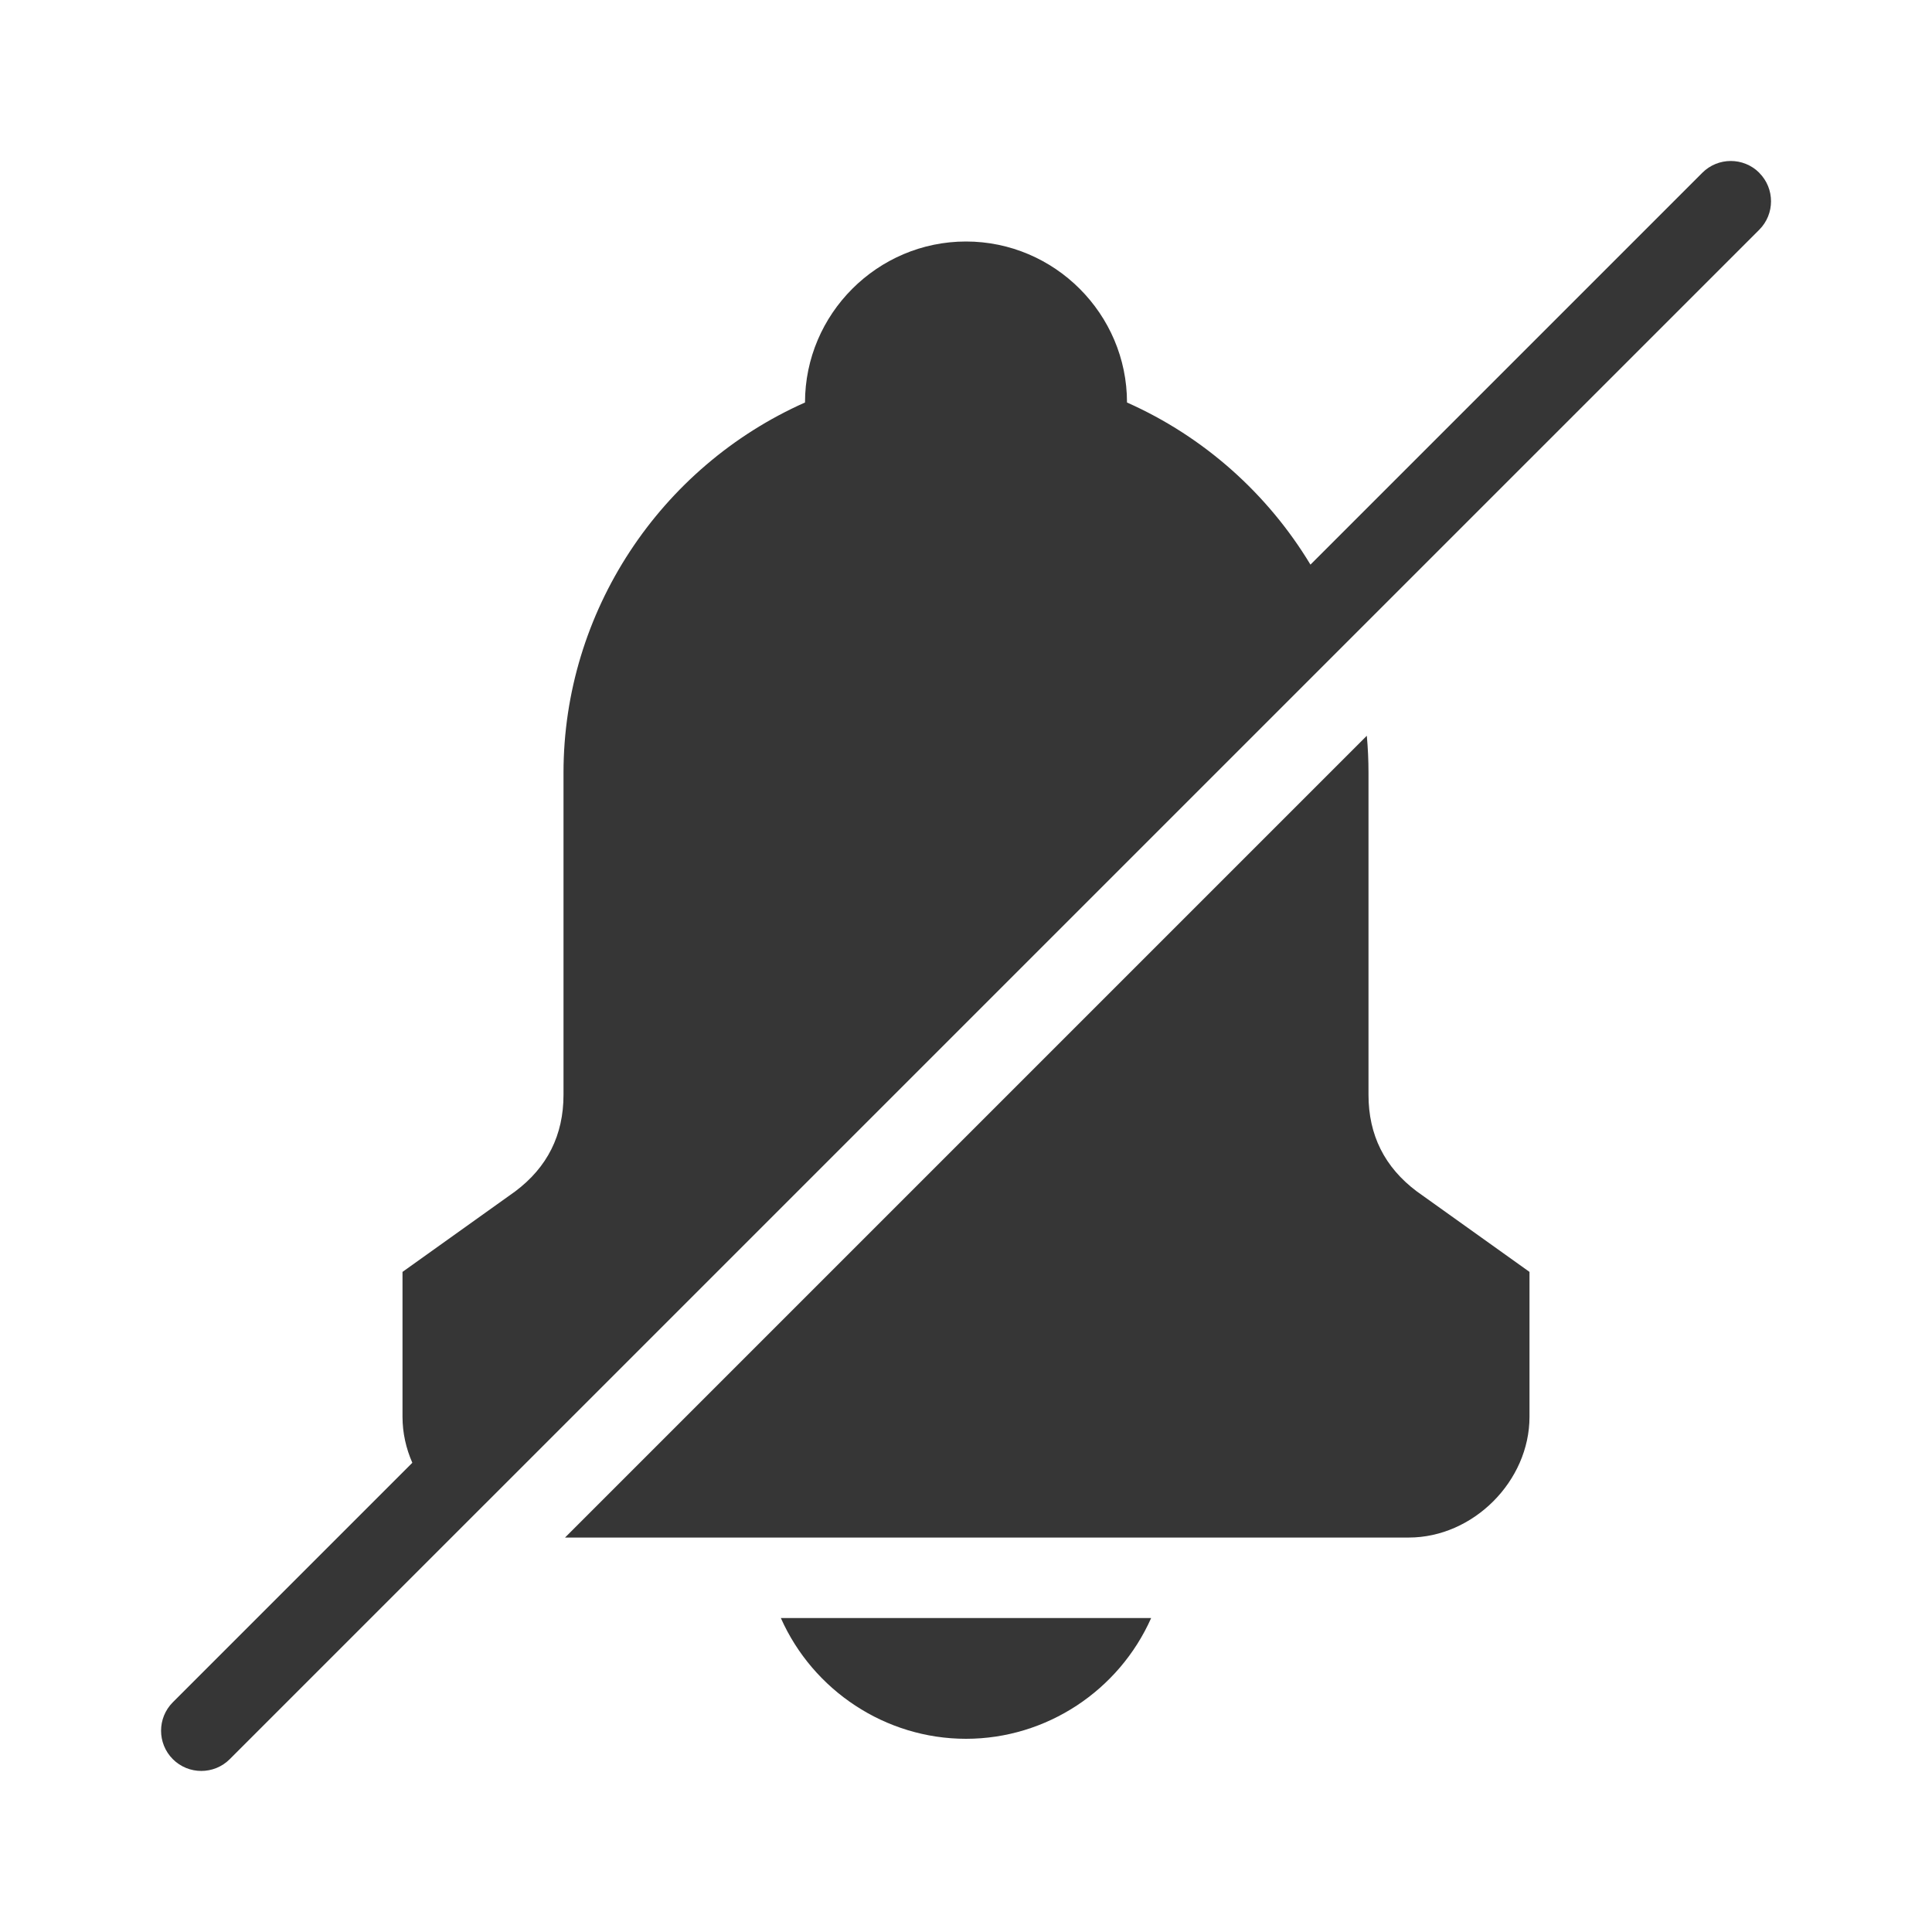 <?xml version="1.0" encoding="UTF-8"?>
<svg id="Camada_1" data-name="Camada 1" xmlns="http://www.w3.org/2000/svg" width="24" height="24" version="1.1" viewBox="0 0 24 24">
  <path d="M21.854,2.146c-.195-.195-.512-.195-.707,0l-4.868,4.868c-.528-.875-1.318-1.587-2.279-2.014,0-1.1-.9-2-2-2s-2,.9-2,2c-1.8.8-3,2.6-3,4.6v4c0,.5-.2.9-.6,1.2l-1.4,1v1.8c0,.2.044.393.122.571l-2.975,2.975c-.195.195-.195.512,0,.707.195.195.512.195.707,0L21.854,2.854c.195-.195.195-.512,0-.707Z" fill="#363636" stroke-width="0"/>
  <path d="M12,21.6c1,0,1.9-.6,2.3-1.5h-4.6c.4.9,1.3,1.5,2.3,1.5Z" fill="#363636" stroke-width="0"/>
  <path d="M17,13.6v-4c0-.155-.007-.308-.021-.46l-9.96,9.96h10.481c.8,0,1.5-.7,1.5-1.5v-1.8l-1.4-1c-.4-.3-.6-.7-.6-1.2Z" fill="#363636" stroke-width="0"/>
</svg>